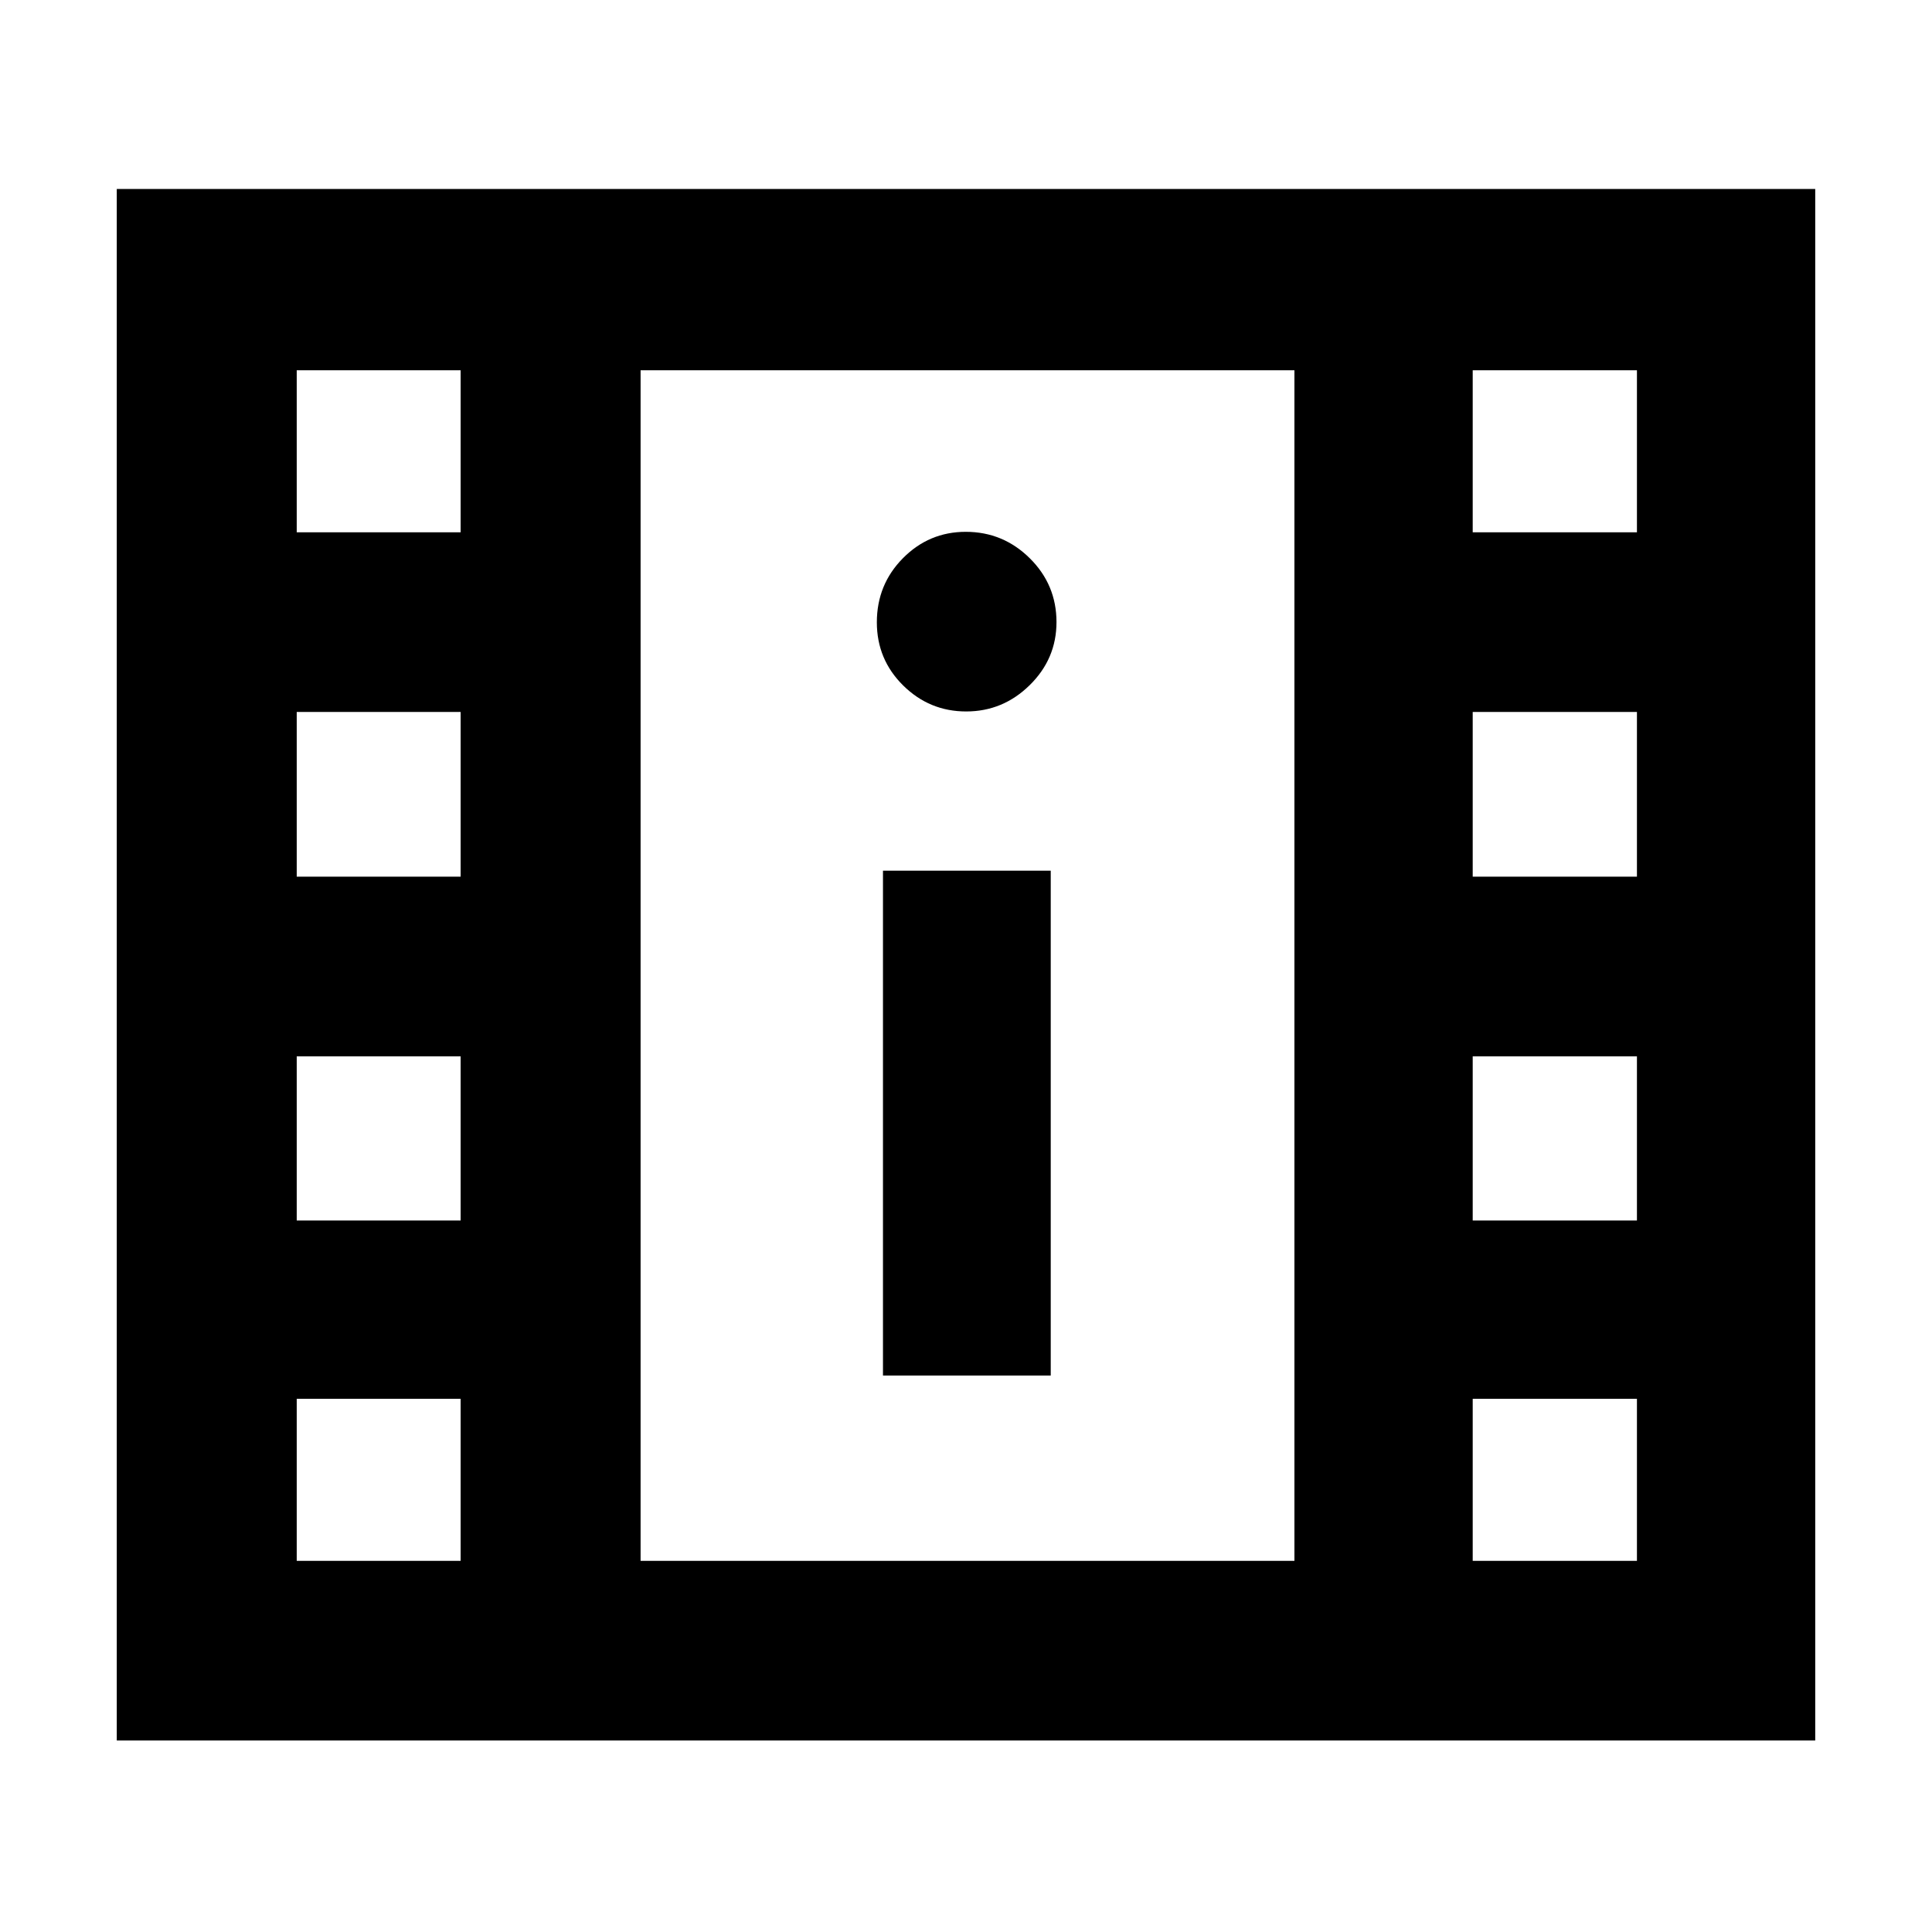 <svg xmlns="http://www.w3.org/2000/svg" height="40" viewBox="0 -960 960 960" width="40"><path d="M58.022-95.167v-770.92h843.956v770.92H58.022Zm89.42-89.26h81.442v-80.508h-81.442v80.508Zm584.34 0h81.603v-80.508h-81.603v80.508Zm-293.035-92.088h83.361v-250.84h-83.361v250.84Zm-291.305-77.014h81.442v-81.602h-81.442v81.602Zm584.34 0h81.603v-81.602h-81.603v81.602Zm-584.34-170.862h81.442v-81.841h-81.442v81.841Zm584.34 0h81.603v-81.841h-81.603v81.841Zm-251.677-82.087q18.249 0 31.554-13.077t13.305-31.325q0-18.584-13.272-31.721-13.272-13.138-31.809-13.138-18.253 0-31.216 13.105-12.964 13.104-12.964 31.856 0 18.469 13.077 31.384 13.077 12.916 31.325 12.916Zm-332.663-89.015h81.442v-80.508h-81.442v80.508Zm584.34 0h81.603v-80.508h-81.603v80.508ZM318.304-184.427h324.885v-591.574H318.304v591.574Zm0-591.574h324.885-324.885Z"/></svg>